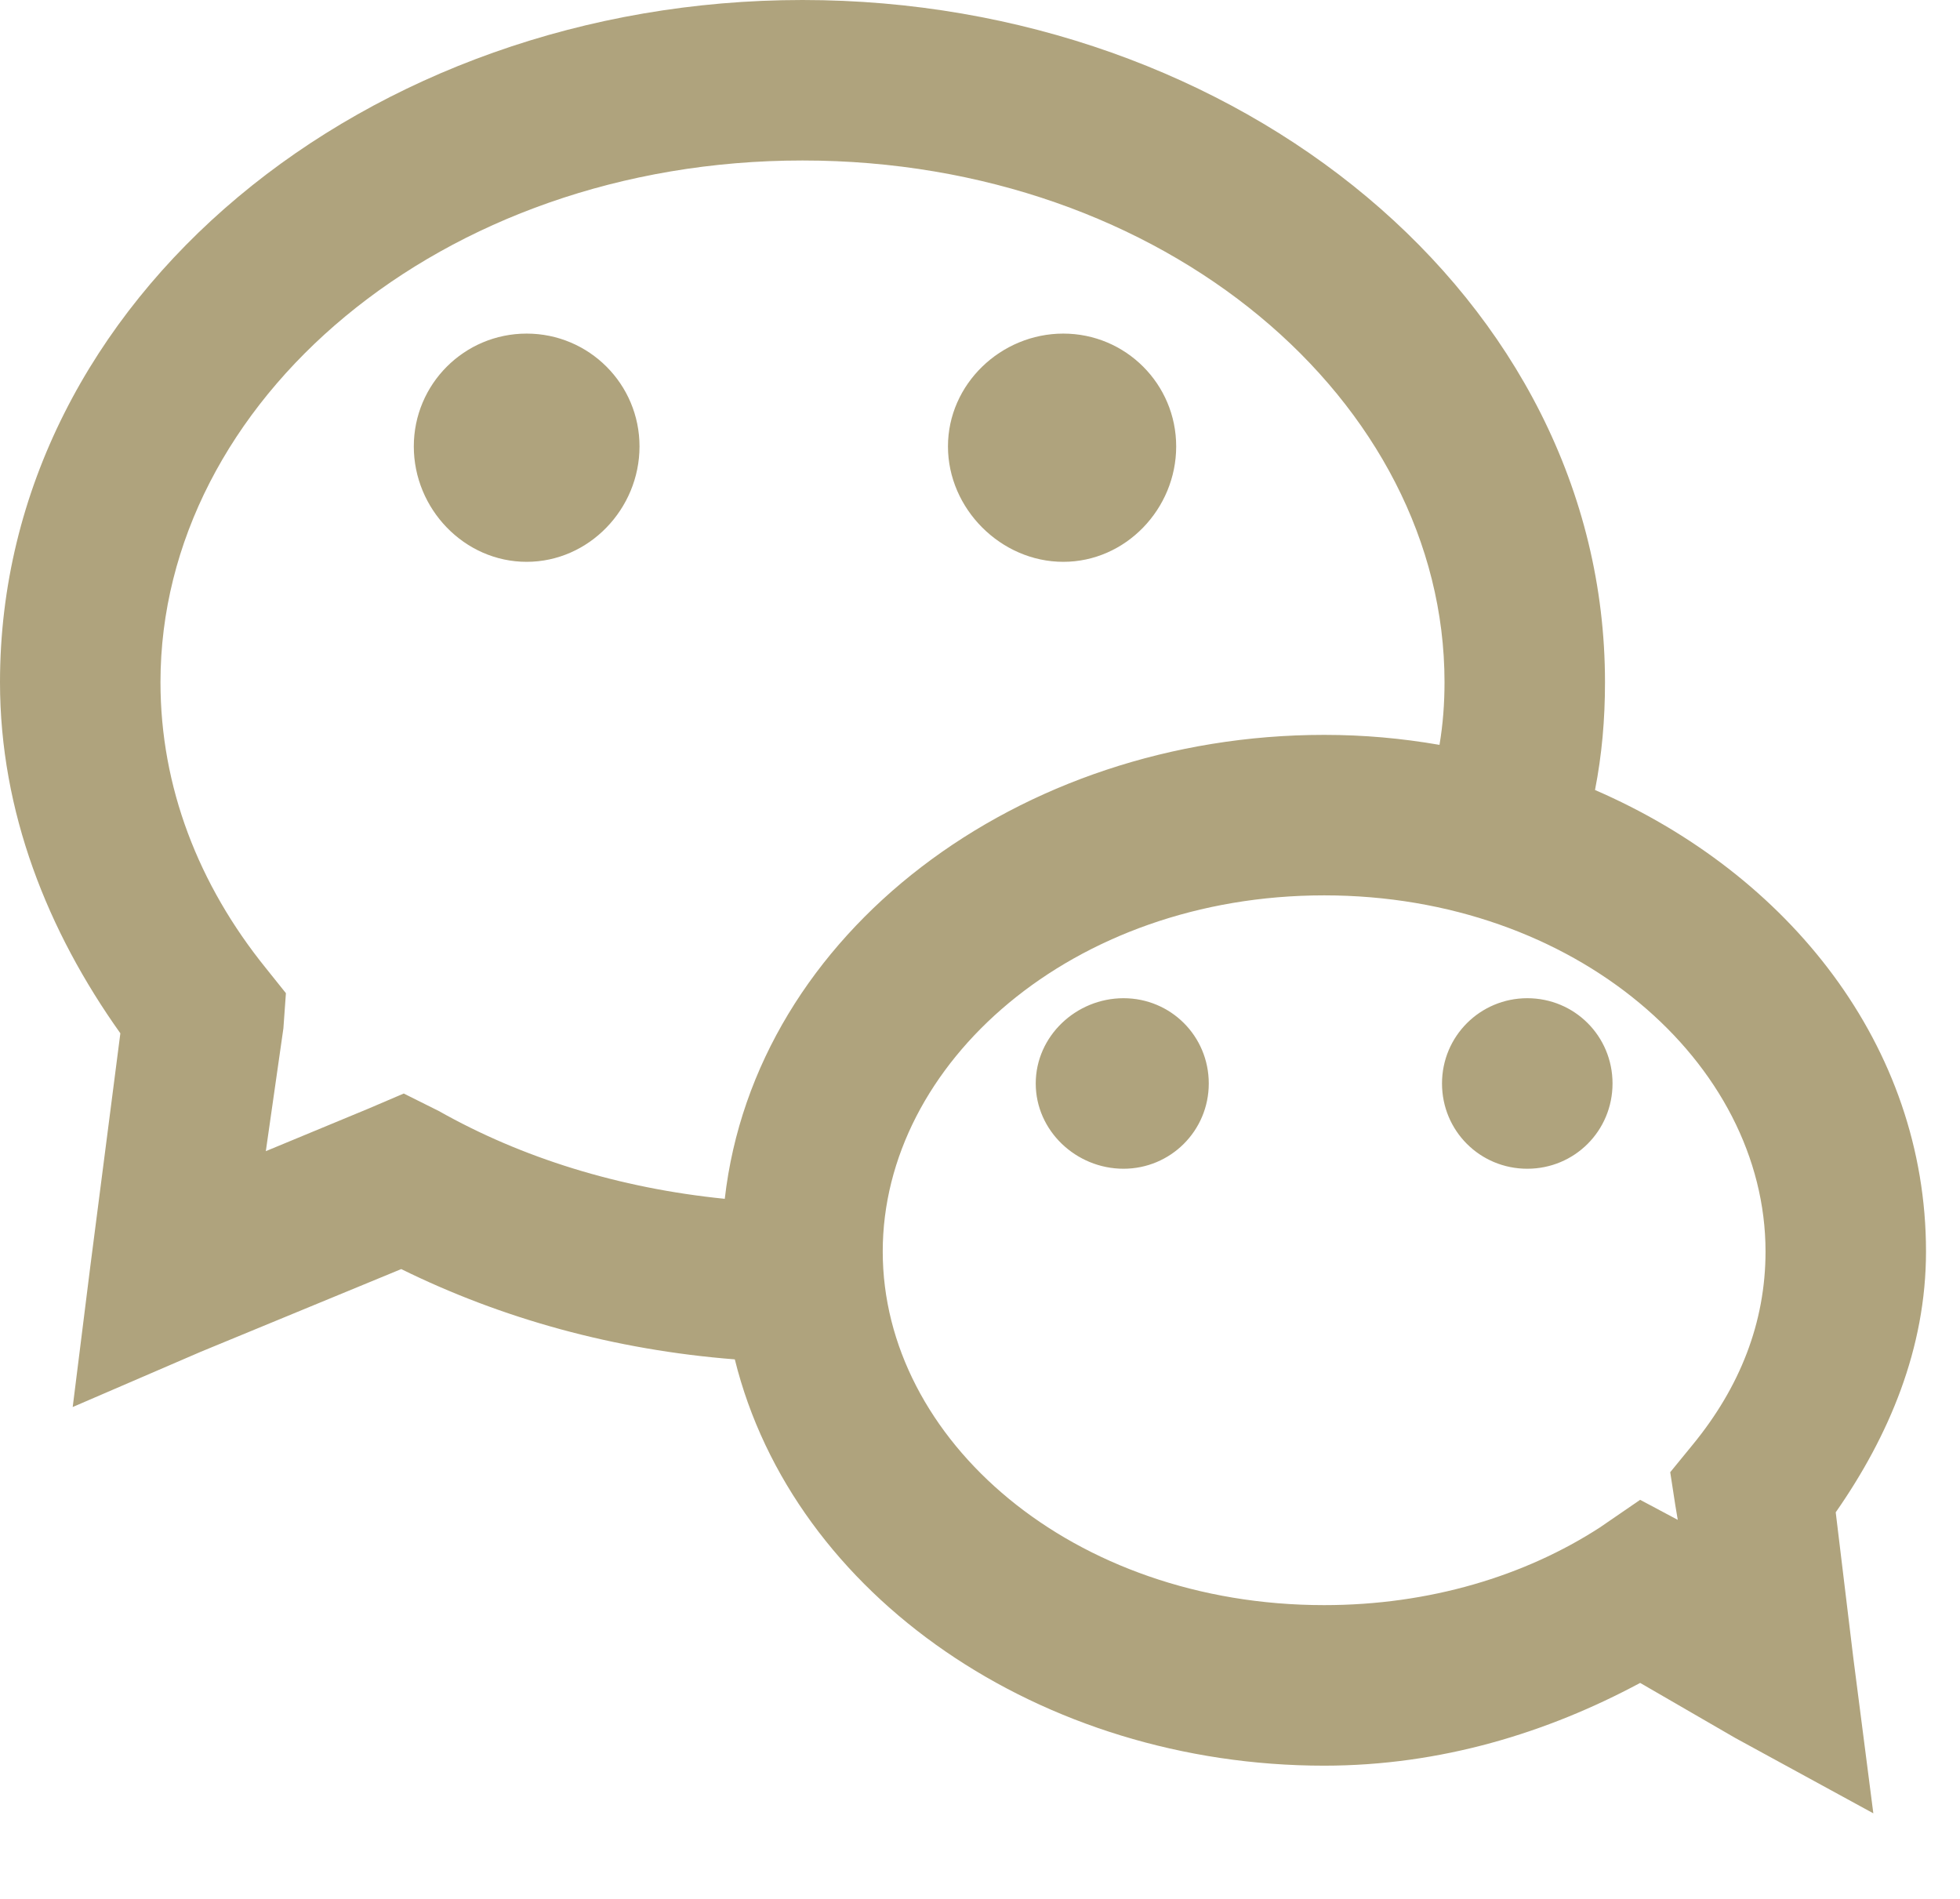 
<svg width="32px" height="31px" viewBox="1256 0 32 31" version="1.1" xmlns="http://www.w3.org/2000/svg" xmlns:xlink="http://www.w3.org/1999/xlink">
    <desc>Created with Sketch.</desc>
    <defs></defs>
    <g id="Weixing_000000" stroke="none" stroke-width="1" fill="none" fill-rule="evenodd" transform="translate(1256, 0)">
        <g id="surface1" fill-rule="nonzero" fill="#AFA37D">
            <path d="M13.102,0 C5.998,0 0,4.862 0,11.137 C0,13.256 0.778,15.201 1.965,16.869 L1.474,20.677 L1.187,22.97 L3.276,22.069 L6.551,20.718 C8.189,21.526 10.031,22.038 11.997,22.192 C12.954,26.061 17.002,28.825 21.619,28.825 C23.522,28.825 25.263,28.287 26.778,27.474 L28.333,28.374 L30.585,29.603 L30.258,27.064 L29.971,24.689 C30.841,23.441 31.445,22.013 31.445,20.431 C31.445,17.079 29.209,14.269 26.041,12.897 C26.153,12.324 26.204,11.751 26.204,11.137 C26.204,4.862 20.206,0 13.102,0 Z M13.102,2.62 C19.024,2.62 23.584,6.561 23.584,11.137 C23.584,11.485 23.558,11.828 23.502,12.16 C22.883,12.053 22.269,11.997 21.619,11.997 C16.639,11.997 12.329,15.221 11.833,19.571 C10.103,19.397 8.516,18.901 7.165,18.138 L6.592,17.852 L6.019,18.097 L4.34,18.793 L4.627,16.787 L4.668,16.214 L4.34,15.804 C3.24,14.443 2.62,12.846 2.62,11.137 C2.62,6.561 7.181,2.62 13.102,2.62 Z M8.598,5.446 C7.58,5.446 6.756,6.27 6.756,7.288 C6.756,8.307 7.58,9.172 8.598,9.172 C9.617,9.172 10.441,8.307 10.441,7.288 C10.441,6.27 9.617,5.446 8.598,5.446 Z M17.36,5.446 C16.342,5.446 15.477,6.27 15.477,7.288 C15.477,8.307 16.342,9.172 17.36,9.172 C18.379,9.172 19.203,8.307 19.203,7.288 C19.203,6.27 18.379,5.446 17.36,5.446 Z M21.619,14.617 C25.733,14.617 28.825,17.36 28.825,20.431 C28.825,21.593 28.405,22.647 27.637,23.584 L27.269,24.034 L27.351,24.567 L27.392,24.812 L26.778,24.485 L26.122,24.935 C24.899,25.728 23.338,26.204 21.619,26.204 C17.504,26.204 14.412,23.502 14.412,20.431 C14.412,17.36 17.504,14.617 21.619,14.617 Z M18.343,16.296 C17.57,16.296 16.91,16.915 16.91,17.688 C16.91,18.461 17.57,19.08 18.343,19.08 C19.111,19.08 19.735,18.461 19.735,17.688 C19.735,16.915 19.116,16.296 18.343,16.296 Z M24.935,16.296 C24.167,16.296 23.543,16.915 23.543,17.688 C23.543,18.461 24.162,19.08 24.935,19.08 C25.708,19.08 26.327,18.461 26.327,17.688 C26.327,16.915 25.708,16.296 24.935,16.296 Z" id="Shape"></path>
        </g>
    </g>
</svg>